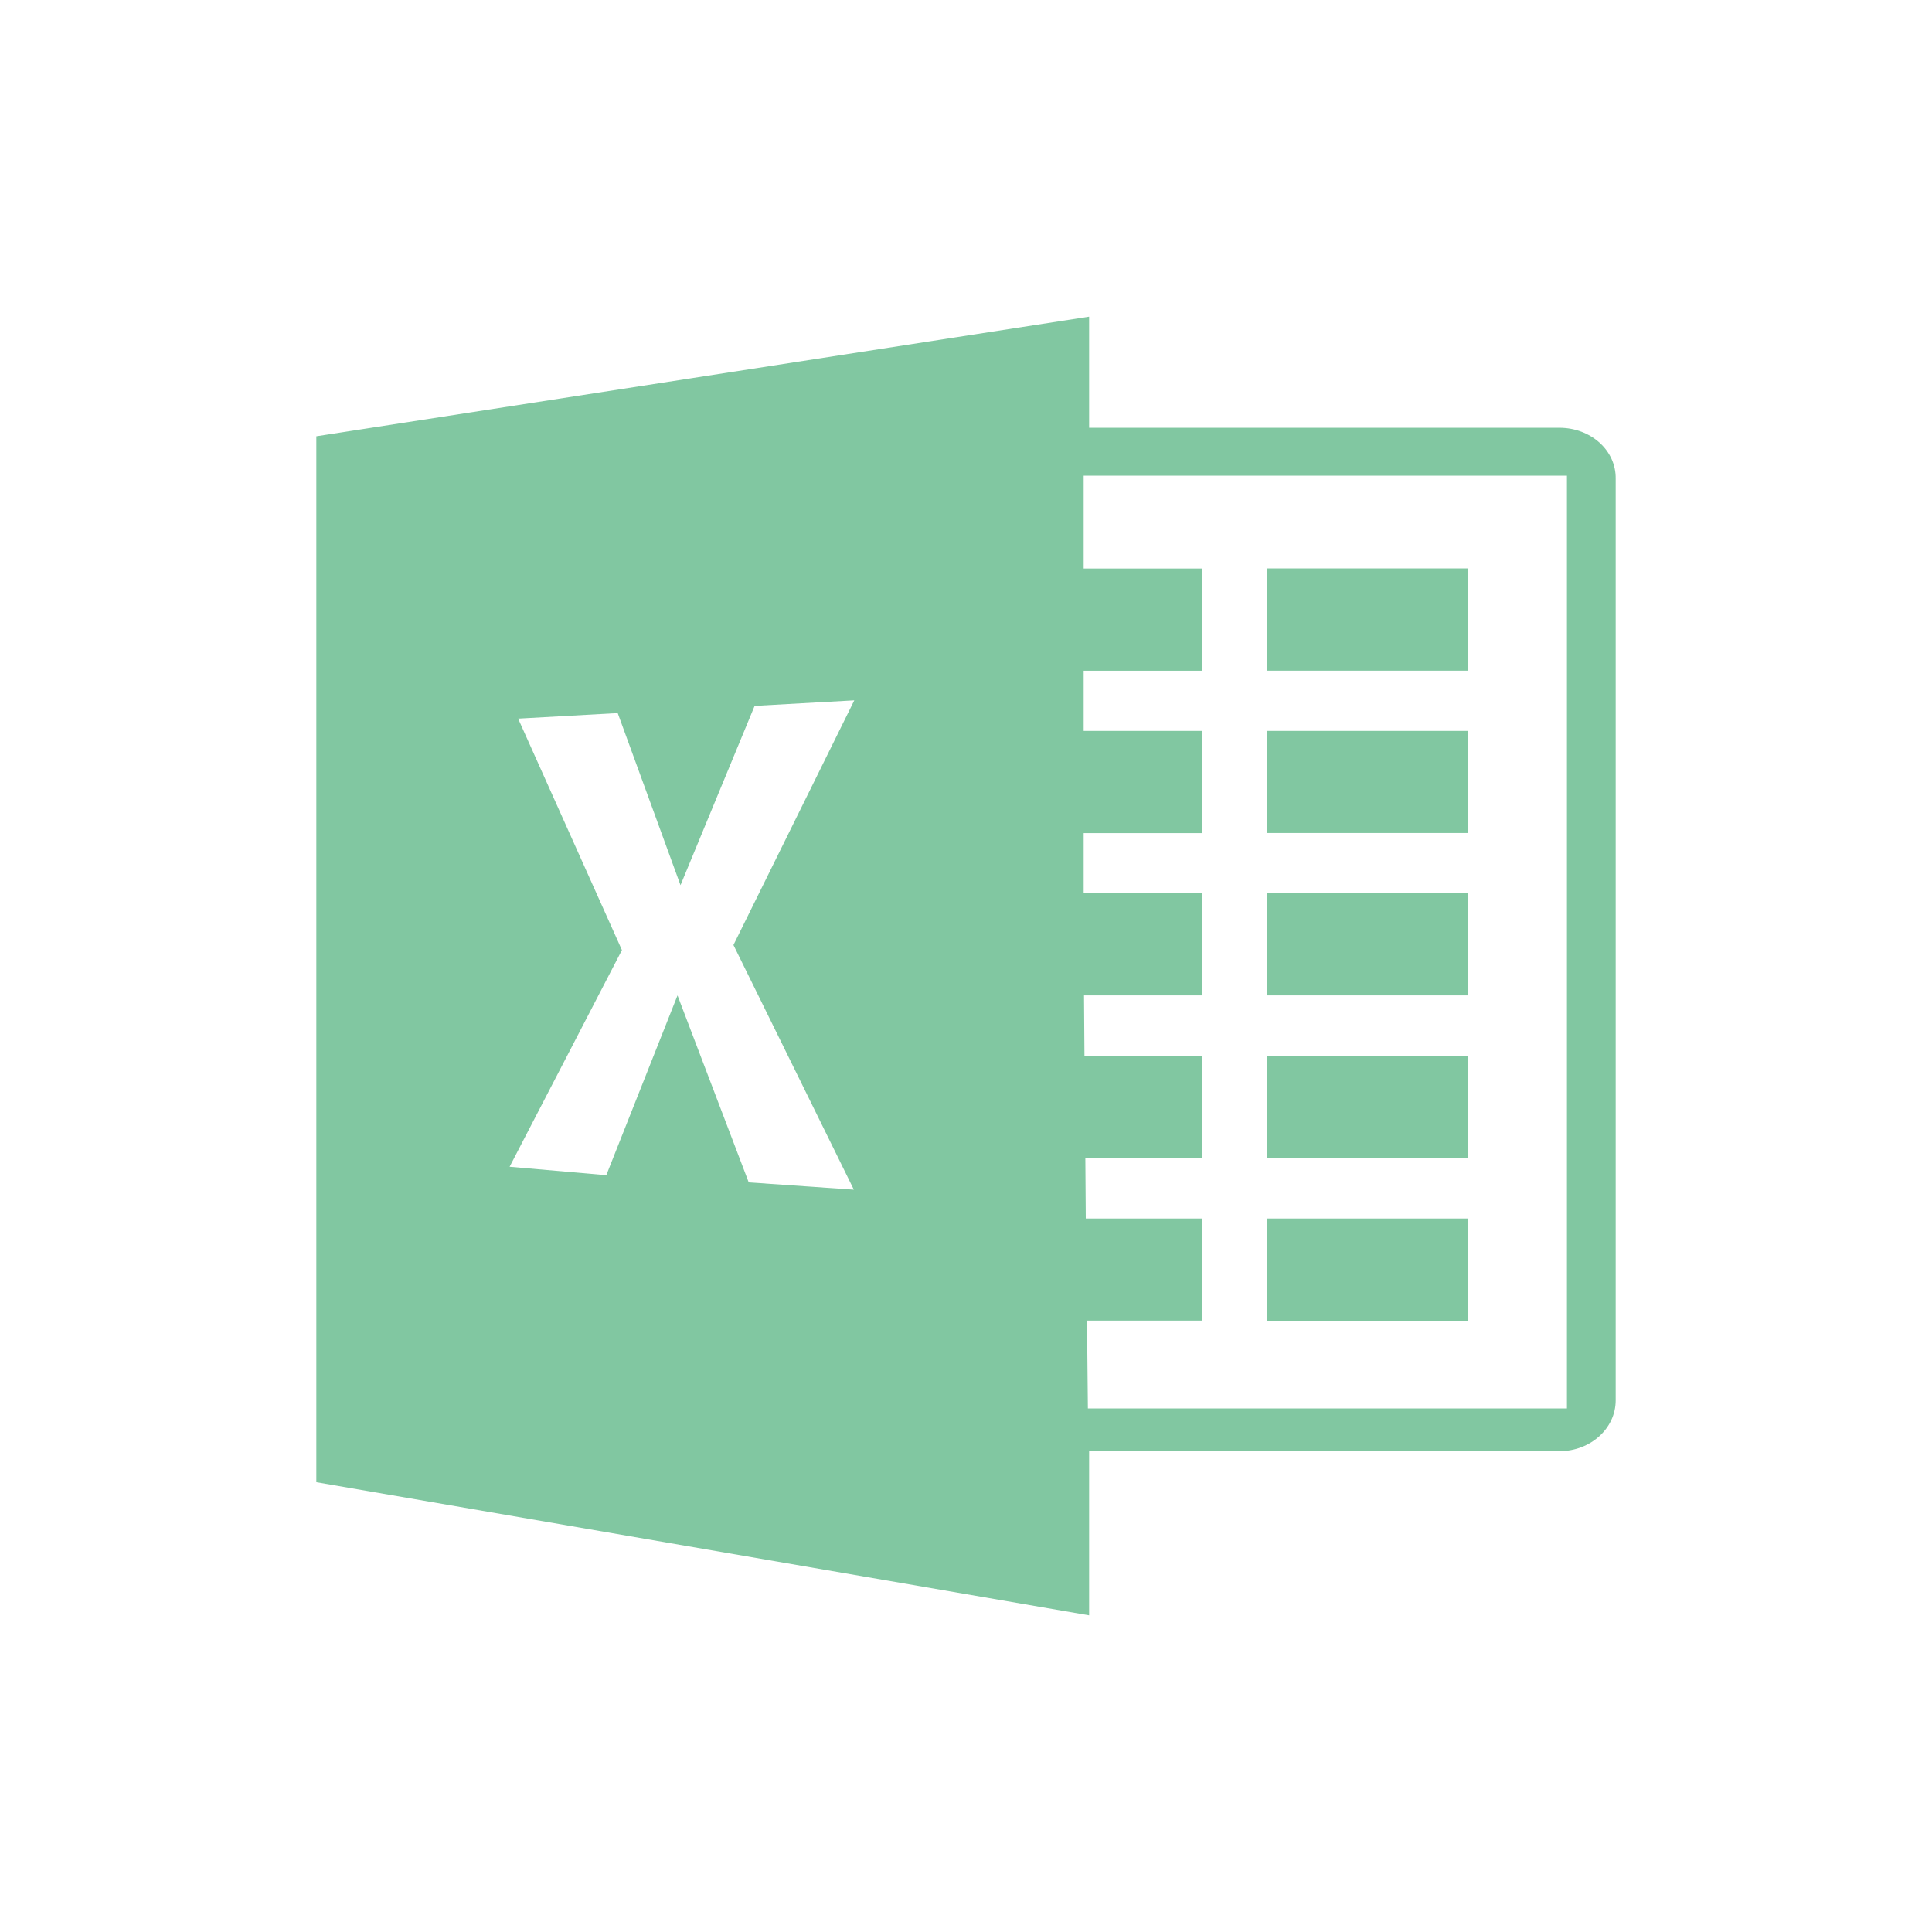 <svg width="22" height="22" viewBox="0 0 22 22" fill="none" xmlns="http://www.w3.org/2000/svg">
<g id="Frame 88">
<rect width="22" height="22" fill="white"/>
<g id="Group 1756">
<path id="Union" fill-rule="evenodd" clip-rule="evenodd" d="M12.402 4.871H17.756C18.113 4.871 18.403 5.127 18.398 5.451V15.946C18.398 16.265 18.113 16.525 17.756 16.525H12.402V18.394L3.602 16.878V4.968L12.402 3.606V4.871ZM8.526 13.464L9.723 13.547L8.352 10.761L9.728 7.975L8.593 8.038L7.749 10.08L7.034 8.12L5.9 8.183L7.082 10.819L5.803 13.286L6.904 13.382L7.715 11.335L8.526 13.464ZM12.388 16.038H17.843V5.417H12.34V6.474H13.691V7.638H12.34V8.323H13.691V9.487H12.34V10.172H13.691V11.335H12.344L12.349 12.026H13.691V13.189H12.359L12.364 13.875H13.691V15.038H12.378L12.388 16.038ZM14.431 6.473H16.714V7.637H14.431V6.473ZM16.714 8.323H14.431V9.486H16.714V8.323ZM14.431 10.171H16.714V11.335H14.431V10.171ZM16.714 12.027H14.431V13.19H16.714V12.027ZM14.431 13.875H16.714V15.039H14.431V13.875Z" fill="#81C7A1"/>
</g>
</g>
</svg>
